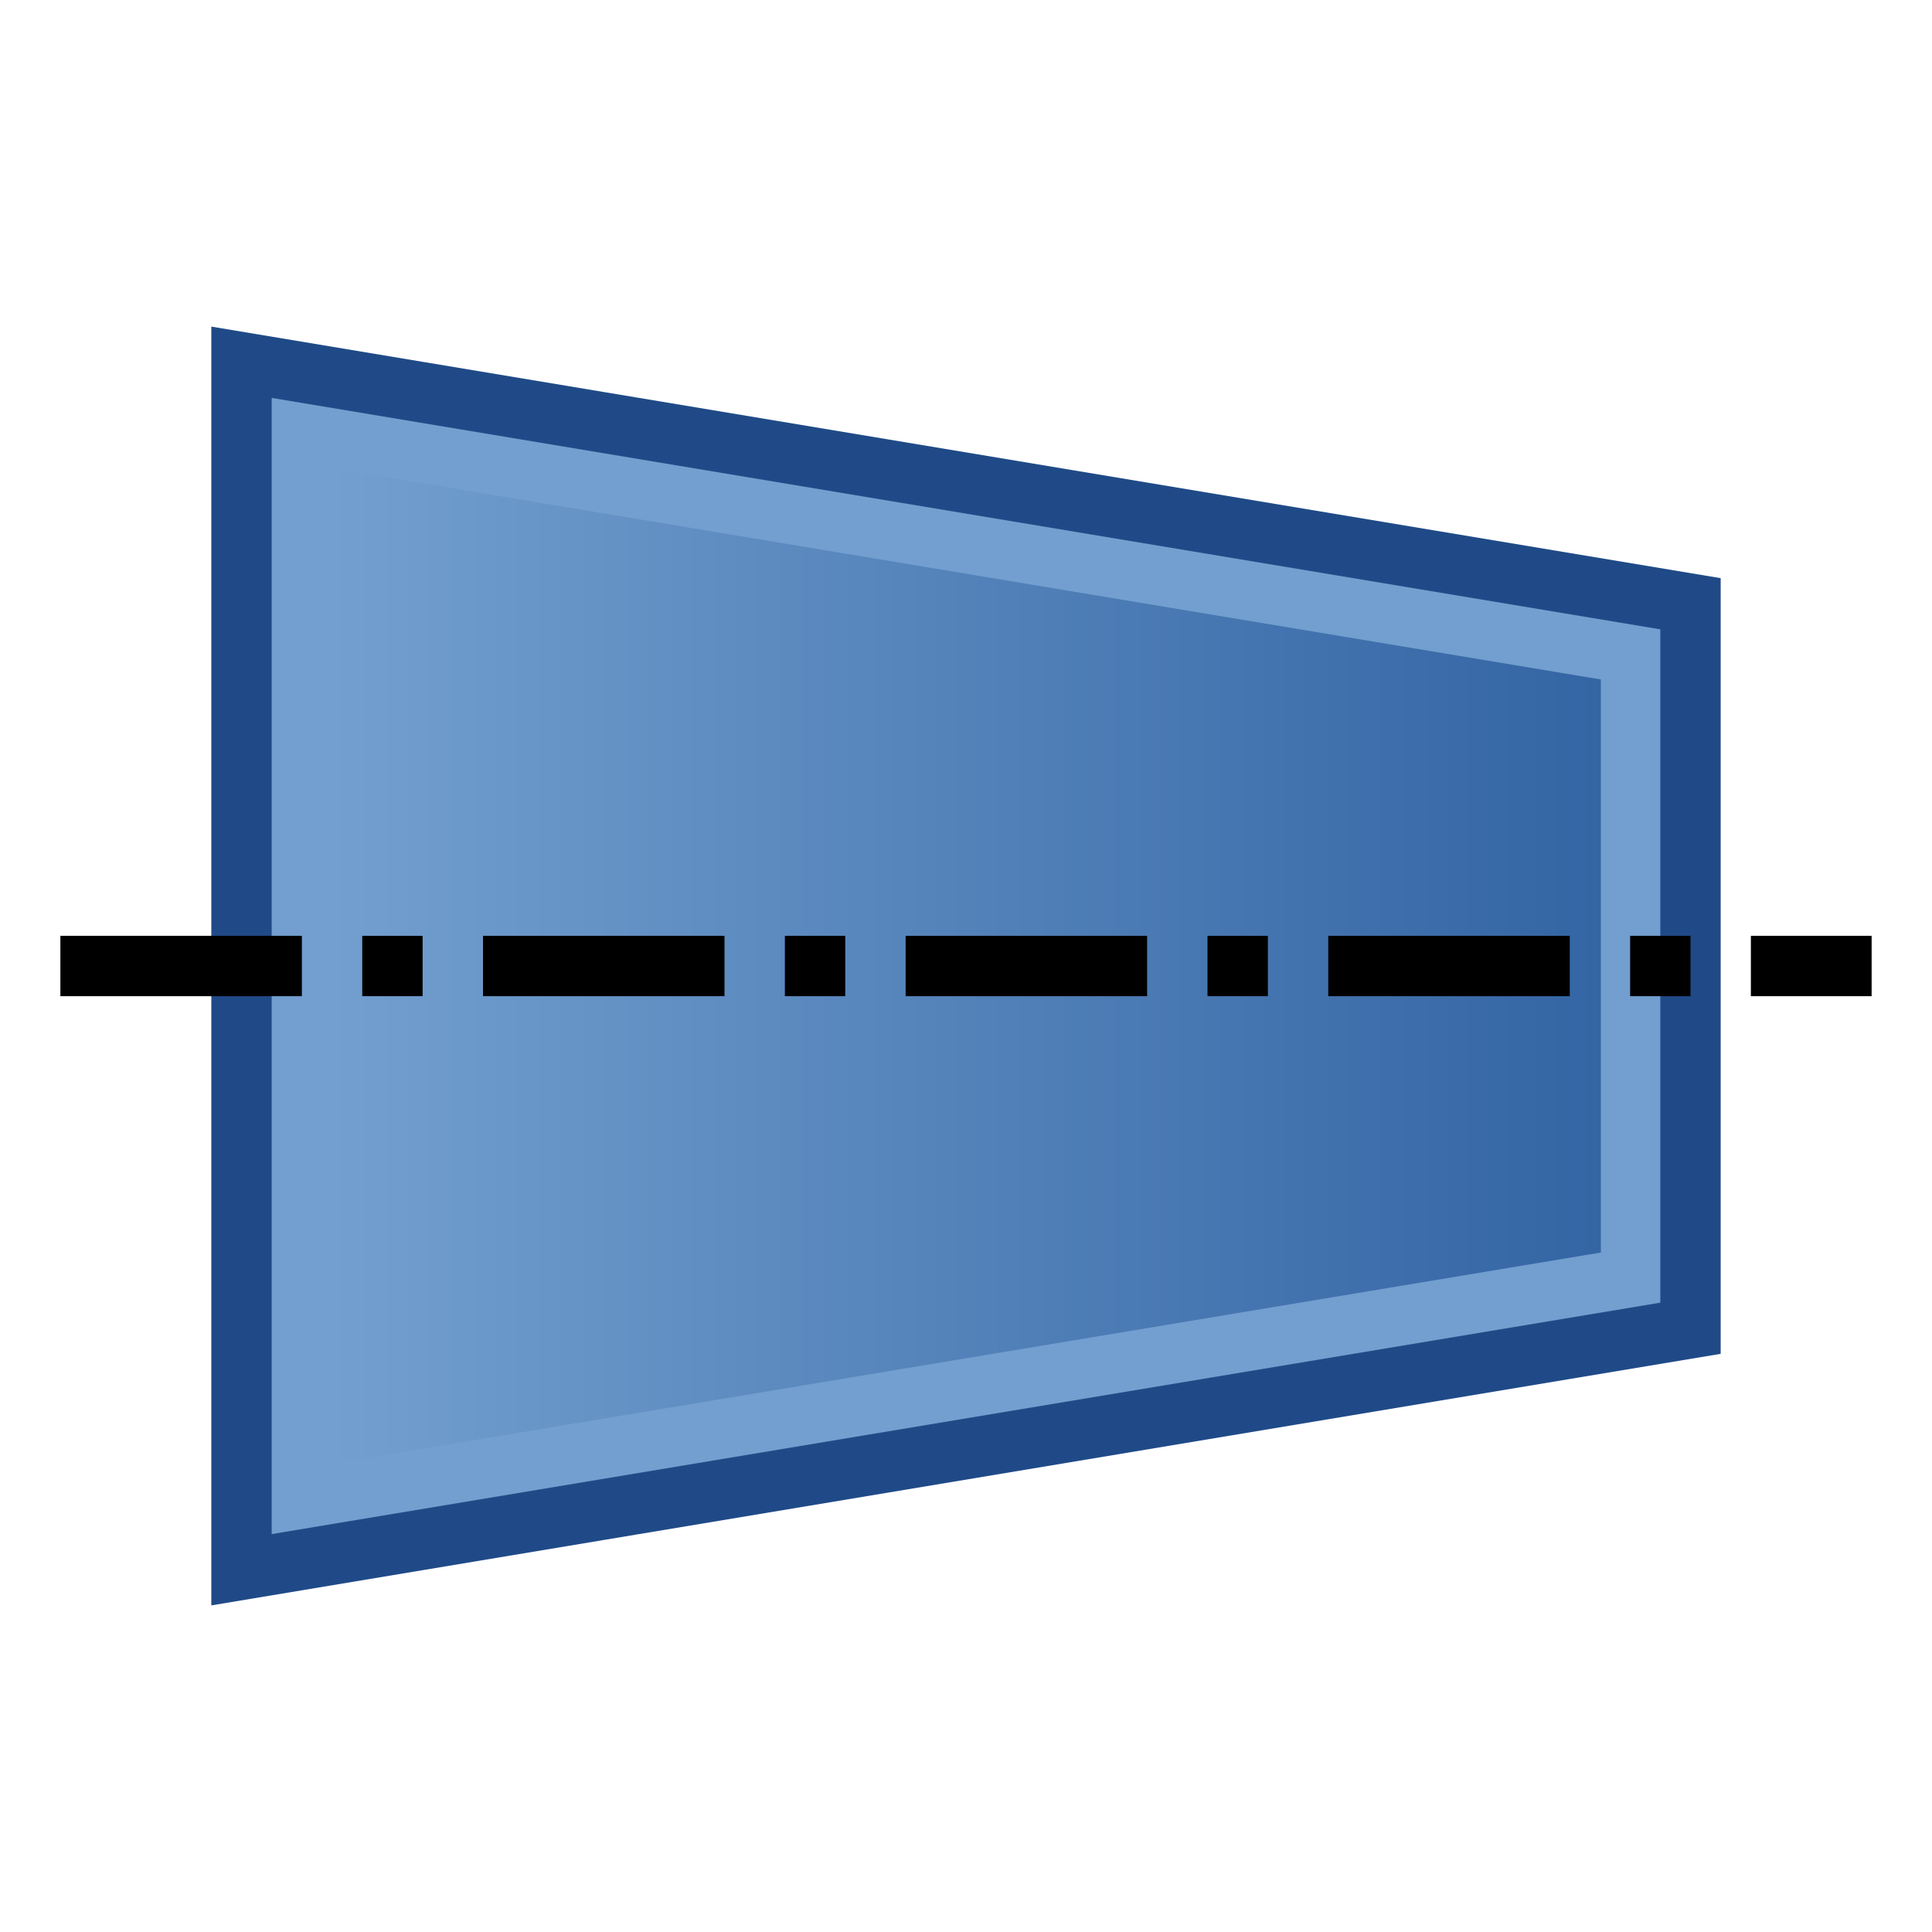 <?xml version="1.0" encoding="UTF-8" standalone="no"?>
<!-- Created with Inkscape (http://www.inkscape.org/) -->

<svg
   width="64"
   height="64"
   viewBox="0 0 64 64"
   version="1.1"
   id="svg1"
   inkscape:version="1.4 (e7c3feb100, 2024-10-09)"
   sodipodi:docname="reduct.svg"
   xmlns:inkscape="http://www.inkscape.org/namespaces/inkscape"
   xmlns:sodipodi="http://sodipodi.sourceforge.net/DTD/sodipodi-0.dtd"
   xmlns:xlink="http://www.w3.org/1999/xlink"
   xmlns="http://www.w3.org/2000/svg"
   xmlns:svg="http://www.w3.org/2000/svg"
   xmlns:rdf="http://www.w3.org/1999/02/22-rdf-syntax-ns#"
   xmlns:cc="http://creativecommons.org/ns#"
   xmlns:dc="http://purl.org/dc/elements/1.1/">
  <title
     id="title4">reduction</title>
  <sodipodi:namedview
     id="namedview1"
     pagecolor="#323232"
     bordercolor="#ffffff"
     borderopacity="1"
     inkscape:showpageshadow="0"
     inkscape:pageopacity="0"
     inkscape:pagecheckerboard="1"
     inkscape:deskcolor="#191919"
     inkscape:document-units="px"
     showgrid="true"
     inkscape:zoom="7.9999999"
     inkscape:cx="21.375"
     inkscape:cy="26.625"
     inkscape:window-width="1894"
     inkscape:window-height="999"
     inkscape:window-x="0"
     inkscape:window-y="0"
     inkscape:window-maximized="1"
     inkscape:current-layer="svg1"
     showguides="true"
     inkscape:lockguides="false"
     guidecolor="#ffff00"
     guideopacity="0.6"
     guidehicolor="#ff00ff"
     guidehiopacity="0.502">
    <inkscape:grid
       id="grid1"
       units="px"
       originx="0"
       originy="0"
       spacingx="2"
       spacingy="2"
       empcolor="#0099e5"
       empopacity="0.302"
       color="#0099e5"
       opacity="0.149"
       empspacing="4"
       enabled="true"
       visible="true" />
    <sodipodi:guide
       position="-2,62"
       orientation="0,1"
       id="guide5"
       inkscape:locked="false"
       inkscape:label="top margin"
       inkscape:color="rgb(255,255,0)" />
    <sodipodi:guide
       position="64,2"
       orientation="0,1"
       id="guide6"
       inkscape:locked="false"
       inkscape:label="bottom margin"
       inkscape:color="rgb(255,255,0)" />
    <sodipodi:guide
       position="2,-2"
       orientation="-1,0"
       id="guide7"
       inkscape:locked="false"
       inkscape:label="right margin"
       inkscape:color="rgb(255,255,0)" />
    <sodipodi:guide
       position="62,64"
       orientation="-1,0"
       id="guide8"
       inkscape:locked="false"
       inkscape:label="left margin"
       inkscape:color="rgb(255,255,0)" />
  </sodipodi:namedview>
  <defs
     id="defs1">
    <linearGradient
       id="linearGradient3"
       inkscape:collect="always">
      <stop
         style="stop-color:#729fcf;stop-opacity:1;"
         offset="0"
         id="stop3" />
      <stop
         style="stop-color:#3465a4;stop-opacity:1;"
         offset="1"
         id="stop4" />
    </linearGradient>
    <linearGradient
       inkscape:collect="always"
       xlink:href="#linearGradient3"
       id="linearGradient4"
       x1="10.969"
       y1="32"
       x2="53.031"
       y2="32"
       gradientUnits="userSpaceOnUse" />
  </defs>
  <path
     style="fill:#729fcf;fill-opacity:1;stroke:#204a87;stroke-width:2;stroke-dasharray:none;stroke-dashoffset:0;stroke-opacity:1"
     d="M 8,12 V 52 L 56,44 V 20 Z"
     id="path1"
     inkscape:label="main" />
  <path
     id="path2"
     style="fill:url(#linearGradient4);fill-opacity:1;stroke:none;stroke-width:2;stroke-dasharray:none;stroke-dashoffset:0;stroke-opacity:1"
     inkscape:label="gradient"
     sodipodi:type="inkscape:offset"
     inkscape:radius="-0.96875"
     inkscape:original="M 10 14.361328 L 10 49.638672 L 54 42.3125 L 54 21.6875 L 10 14.361328 z "
     d="m 10.969,15.504 v 32.992 l 42.062,-7.004 V 22.508 Z" />
  <path
     style="display:inline;fill:none;fill-opacity:1;stroke:#000000;stroke-width:2;stroke-dasharray:8, 2, 2, 2;stroke-dashoffset:0;stroke-opacity:1"
     d="M 2,32 H 62"
     id="path11"
     inkscape:label="horizontal" />
</svg>
